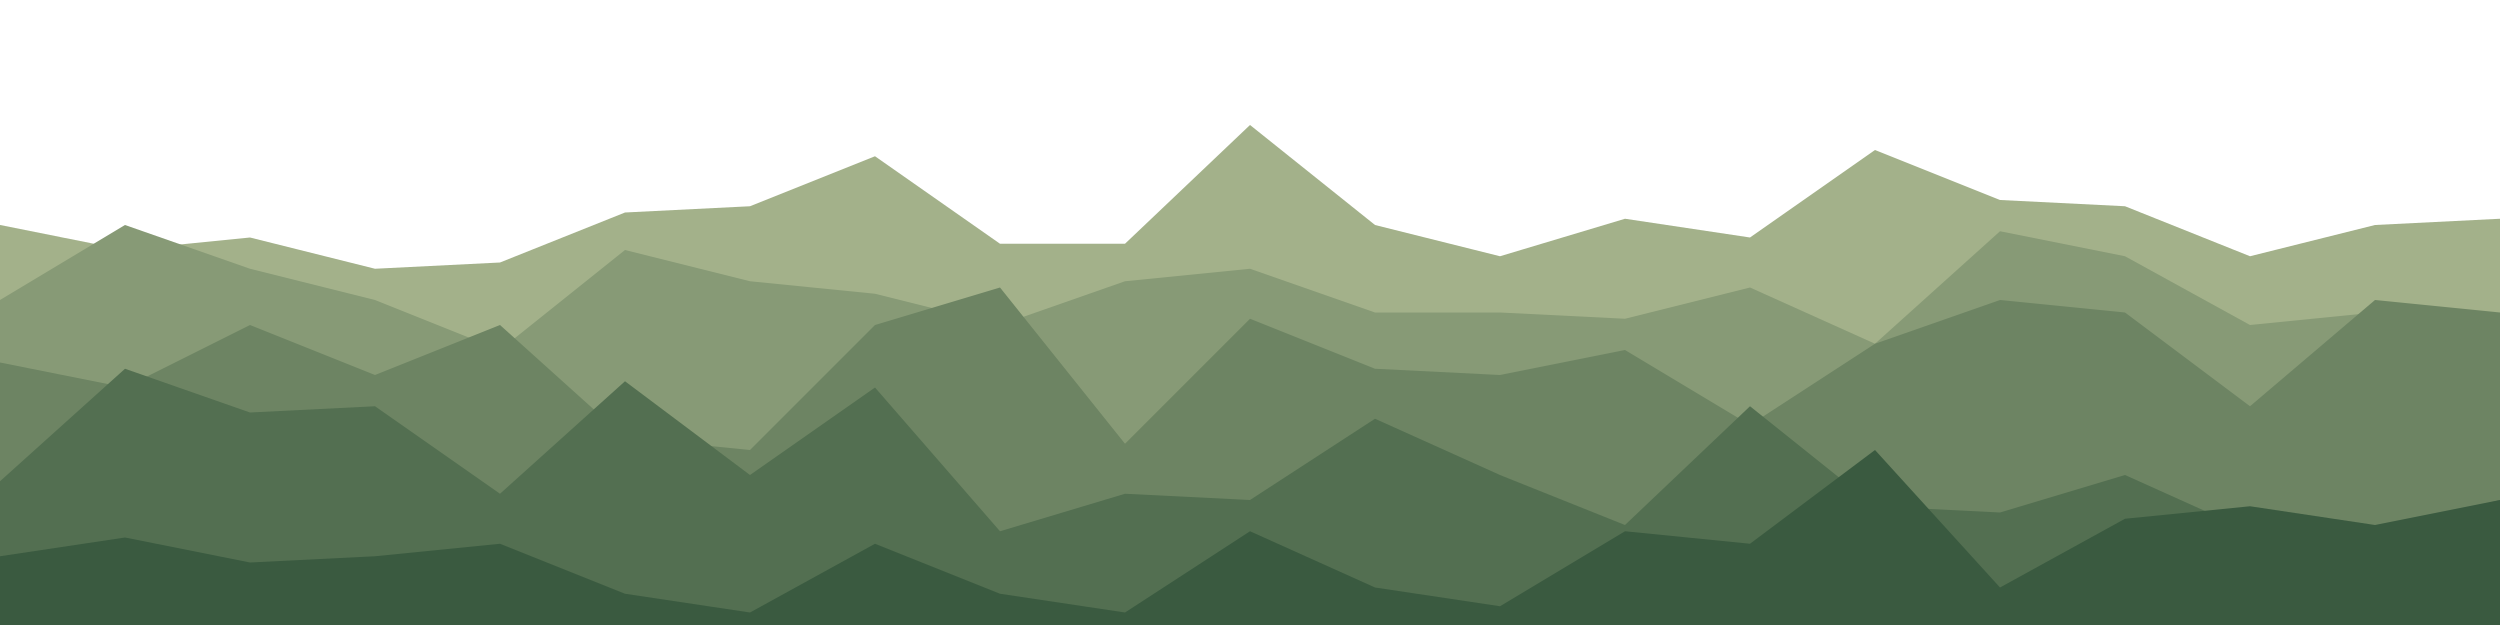 <svg id="visual" viewBox="0 0 400 100" width="400" height="100" xmlns="http://www.w3.org/2000/svg" xmlns:xlink="http://www.w3.org/1999/xlink" version="1.1"><path d="M0 36L20 40L40 38L60 43L80 42L100 34L120 33L140 25L160 39L180 39L200 20L220 36L240 41L260 35L280 38L300 24L320 32L340 33L360 41L380 36L400 35L400 101L380 101L360 101L340 101L320 101L300 101L280 101L260 101L240 101L220 101L200 101L180 101L160 101L140 101L120 101L100 101L80 101L60 101L40 101L20 101L0 101Z" fill="#a3b18a"></path><path d="M0 48L20 36L40 43L60 48L80 56L100 40L120 45L140 47L160 52L180 45L200 43L220 50L240 50L260 51L280 46L300 55L320 37L340 41L360 52L380 50L400 56L400 101L380 101L360 101L340 101L320 101L300 101L280 101L260 101L240 101L220 101L200 101L180 101L160 101L140 101L120 101L100 101L80 101L60 101L40 101L20 101L0 101Z" fill="#879a76"></path><path d="M0 58L20 62L40 52L60 60L80 52L100 70L120 72L140 52L160 46L180 71L200 51L220 59L240 60L260 56L280 68L300 55L320 48L340 50L360 65L380 48L400 50L400 101L380 101L360 101L340 101L320 101L300 101L280 101L260 101L240 101L220 101L200 101L180 101L160 101L140 101L120 101L100 101L80 101L60 101L40 101L20 101L0 101Z" fill="#6d8463"></path><path d="M0 77L20 59L40 66L60 65L80 79L100 61L120 76L140 62L160 85L180 79L200 80L220 67L240 76L260 84L280 65L300 81L320 82L340 76L360 85L380 85L400 80L400 101L380 101L360 101L340 101L320 101L300 101L280 101L260 101L240 101L220 101L200 101L180 101L160 101L140 101L120 101L100 101L80 101L60 101L40 101L20 101L0 101Z" fill="#536f51"></path><path d="M0 89L20 86L40 90L60 89L80 87L100 95L120 98L140 87L160 95L180 98L200 85L220 94L240 97L260 85L280 87L300 72L320 94L340 83L360 81L380 84L400 80L400 101L380 101L360 101L340 101L320 101L300 101L280 101L260 101L240 101L220 101L200 101L180 101L160 101L140 101L120 101L100 101L80 101L60 101L40 101L20 101L0 101Z" fill="#3a5a40"></path></svg>